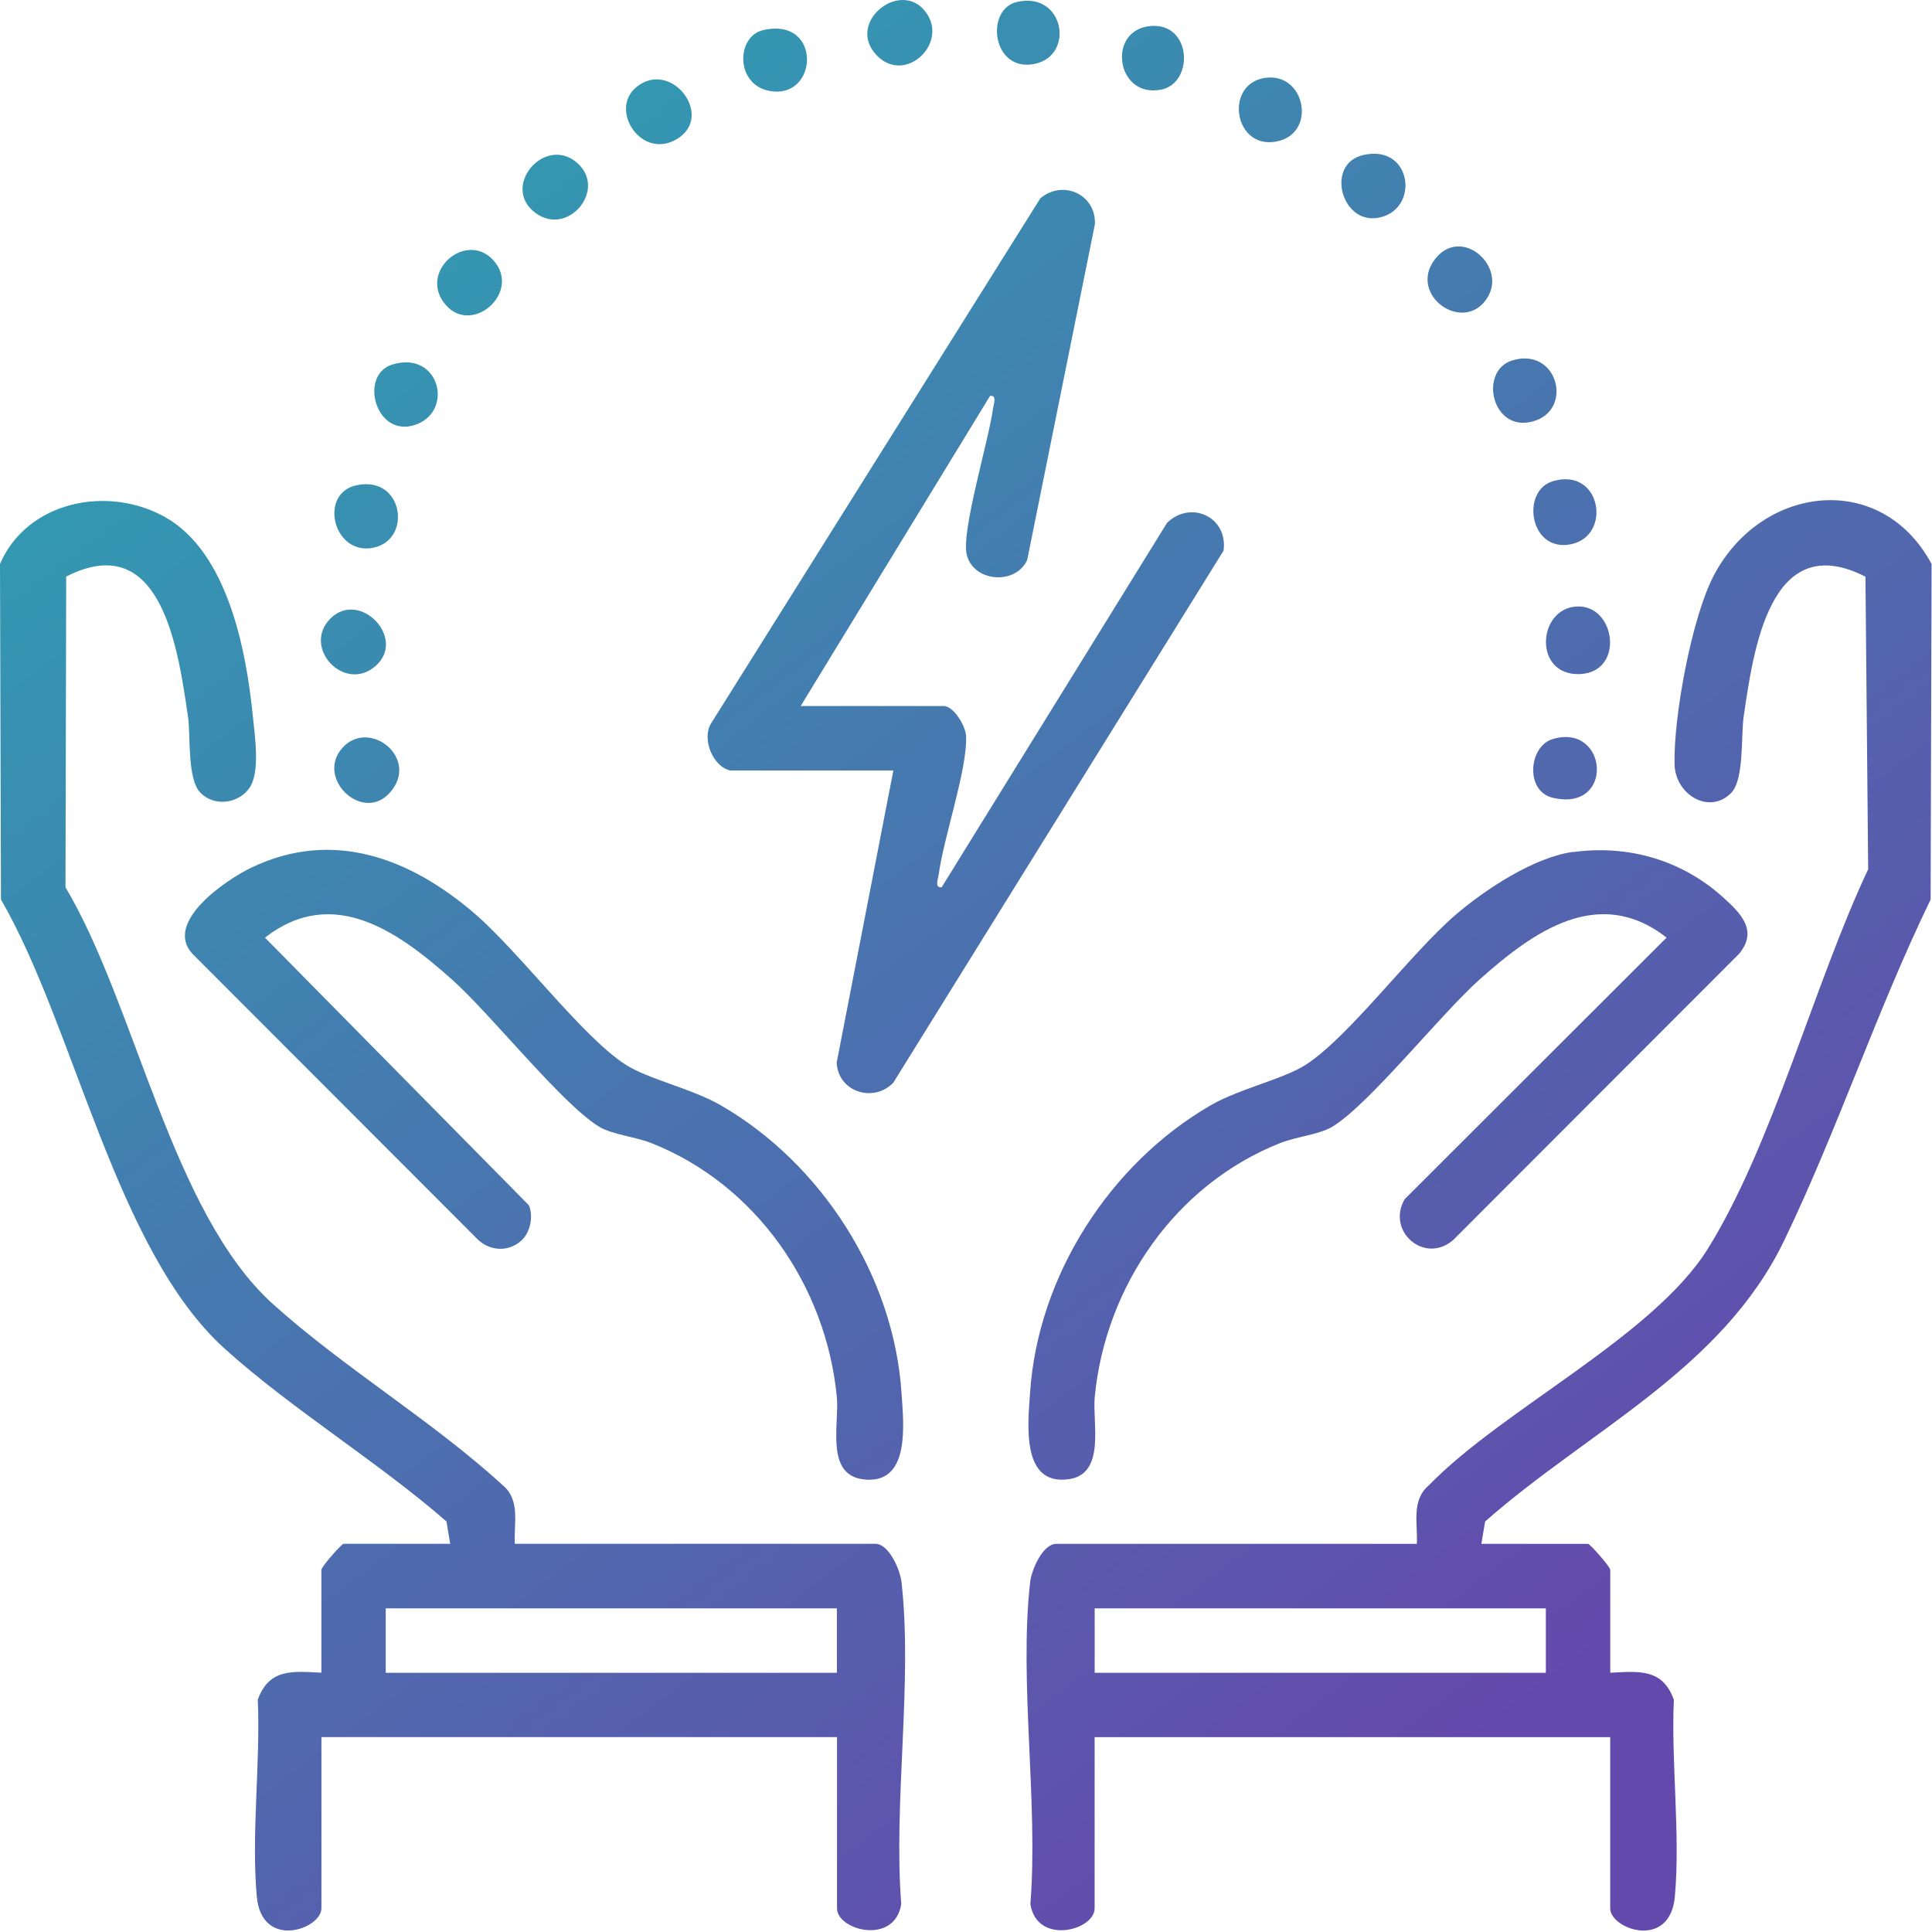 <svg width="160" height="160" viewBox="0 0 160 160" fill="none" xmlns="http://www.w3.org/2000/svg">
<path d="M122.68 127.855H131.519C131.666 127.855 133.355 129.738 133.355 130.022V138.53C135.738 138.409 137.685 138.167 138.621 140.766C138.39 145.995 139.168 151.904 138.705 157.06C138.305 161.521 133.35 159.769 133.35 158.043V143.865H90.652V158.043C90.652 159.874 85.87 161.121 85.333 157.691C85.996 149.247 84.381 139.282 85.312 131.022C85.428 129.996 86.354 127.855 87.479 127.855H117.335C117.425 126.15 116.857 124.251 118.33 123.009C124.427 116.717 136.917 110.672 141.436 103.416C146.802 94.799 150.295 81.33 154.714 71.991L154.488 47.758C146.565 43.712 145.208 53.872 144.403 59.343C144.171 60.911 144.455 64.552 143.377 65.657C141.557 67.519 138.737 65.804 138.679 63.294C138.584 59.375 140.11 51.047 141.972 47.574C145.976 40.103 155.819 38.988 159.965 46.706L159.886 74.496C155.446 83.64 152.157 93.615 147.759 102.732C142.604 113.428 131.624 118.4 122.991 126.003L122.68 127.86V127.855ZM128.02 133.195H90.657V138.535H128.02V133.195Z" fill="url(#paint0_linear_2311_3128)"/>
<path d="M37.284 127.855L36.974 125.998C31.25 121.015 24.179 116.722 18.598 111.682C9.575 103.527 6.213 85.097 0.079 74.491L0 46.701C2.246 41.503 8.944 40.14 13.71 42.845C18.855 45.764 20.397 53.861 20.939 59.302C21.107 60.969 21.58 64.021 20.618 65.31C19.655 66.599 17.703 66.788 16.593 65.647C15.483 64.505 15.799 60.906 15.567 59.333C14.762 53.861 13.405 43.707 5.482 47.748L5.424 73.481C11.269 83.314 14.21 100.434 22.612 108.005C28.456 113.271 35.78 117.643 41.64 123.004C43.114 124.246 42.545 126.145 42.635 127.85H72.491C73.616 127.85 74.542 129.991 74.658 131.017C75.595 139.277 73.979 149.242 74.637 157.686C74.1 161.116 69.318 159.869 69.318 158.039V143.86H26.62V158.039C26.62 159.764 21.665 161.516 21.265 157.055C20.802 151.904 21.58 145.996 21.349 140.761C22.285 138.162 24.232 138.404 26.615 138.525V130.017C26.615 129.733 28.304 127.85 28.451 127.85H37.29L37.284 127.855ZM69.308 133.195H31.945V138.535H69.308V133.195Z" fill="url(#paint1_linear_2311_3128)"/>
<path d="M60.469 63.805C59.044 63.5 58.086 61.18 58.896 59.896L86.153 16.428C88.026 14.839 90.804 16.112 90.672 18.585L85.069 46.37C84.091 48.516 80.54 48.19 80.05 45.88C79.629 43.897 81.871 36.515 82.234 33.858C82.281 33.495 82.602 32.706 81.992 32.785L66.309 58.47H78.151C78.967 58.47 79.972 60.101 80.008 60.975C80.124 63.674 78.162 69.308 77.741 72.407C77.694 72.77 77.373 73.559 77.983 73.481L96.659 43.286C98.637 41.403 101.704 42.813 101.331 45.601L73.979 89.664C72.338 91.369 69.392 90.422 69.292 87.991L73.984 63.81H60.474L60.469 63.805Z" fill="url(#paint2_linear_2311_3128)"/>
<path d="M43.183 102.733C42.151 103.68 40.636 103.638 39.605 102.685L15.936 78.989C13.532 76.379 18.709 72.865 20.813 71.855C27.573 68.614 33.986 71.087 39.289 75.643C43.009 78.836 48.191 85.823 51.789 88.159C53.657 89.369 57.324 90.158 59.733 91.558C68.046 96.382 74.012 105.674 74.659 115.333C74.827 117.88 75.395 122.694 71.818 122.541C68.24 122.388 69.529 118.006 69.303 115.686C68.414 106.494 62.622 98.108 53.957 94.672C52.605 94.136 50.721 93.968 49.638 93.32C46.586 91.49 40.684 84.029 37.459 81.146C33.05 77.211 27.605 73.238 21.944 77.653L43.803 99.818C44.187 100.744 43.919 102.059 43.183 102.733Z" fill="url(#paint3_linear_2311_3128)"/>
<path d="M130.272 70.566C134.854 69.94 139.284 71.229 142.698 74.312C144.161 75.632 145.613 77.063 144.029 78.984L120.36 102.68C118.009 104.748 114.784 101.991 116.325 99.313L138.021 77.647C132.361 73.233 126.916 77.205 122.507 81.141C119.282 84.019 113.379 91.479 110.328 93.315C109.249 93.962 107.361 94.131 106.009 94.667C97.36 98.097 91.552 106.494 90.662 115.68C90.452 117.859 91.609 122.11 88.458 122.509C84.539 123.009 85.133 117.885 85.307 115.328C85.949 105.663 91.925 96.372 100.232 91.553C102.642 90.153 106.314 89.369 108.176 88.154C111.727 85.844 116.846 78.952 120.508 75.795C122.975 73.67 127.021 70.997 130.277 70.55L130.272 70.566Z" fill="url(#paint4_linear_2311_3128)"/>
<path d="M130.572 50.226C133.812 50.052 134.581 55.666 130.845 55.824C126.973 55.987 127.299 50.405 130.572 50.226Z" fill="url(#paint5_linear_2311_3128)"/>
<path d="M112.911 12.835C116.998 11.909 117.614 17.464 114.089 18.043C111.064 18.543 109.744 13.555 112.911 12.835Z" fill="url(#paint6_linear_2311_3128)"/>
<path d="M128.588 39.856C132.591 38.646 133.538 44.359 130.108 45.07C126.678 45.78 125.926 40.666 128.588 39.856Z" fill="url(#paint7_linear_2311_3128)"/>
<path d="M47.853 13.54C50.337 15.812 46.822 19.848 44.113 17.444C41.614 15.223 45.249 11.156 47.853 13.54Z" fill="url(#paint8_linear_2311_3128)"/>
<path d="M122.917 25.014C120.802 27.518 116.441 24.151 119.008 21.263C121.26 18.727 125.132 22.384 122.917 25.014Z" fill="url(#paint9_linear_2311_3128)"/>
<path d="M40.846 21.542C43.229 24.146 39.163 27.782 36.942 25.283C34.538 22.573 38.573 19.059 40.846 21.542Z" fill="url(#paint10_linear_2311_3128)"/>
<path d="M28.383 61.906C30.608 59.48 34.801 62.816 32.286 65.646C30.019 68.193 26.073 64.426 28.383 61.906Z" fill="url(#paint11_linear_2311_3128)"/>
<path d="M63.211 2.491C68.119 1.376 67.798 8.305 63.705 7.526C60.885 6.989 60.959 3.001 63.211 2.491Z" fill="url(#paint12_linear_2311_3128)"/>
<path d="M29.518 40.188C33.501 39.325 34.196 44.933 30.702 45.396C27.556 45.812 26.42 40.861 29.518 40.188Z" fill="url(#paint13_linear_2311_3128)"/>
<path d="M27.368 51.22C29.777 48.816 33.697 52.846 31.119 55.14C28.541 57.434 24.964 53.625 27.368 51.22Z" fill="url(#paint14_linear_2311_3128)"/>
<path d="M76.548 0.849C78.736 3.438 75.027 7.063 72.628 4.606C70.019 1.933 74.422 -1.66 76.548 0.849Z" fill="url(#paint15_linear_2311_3128)"/>
<path d="M84.222 0.16C88.142 -0.739 89.047 4.622 85.664 5.295C82.16 5.995 81.55 0.776 84.222 0.16Z" fill="url(#paint16_linear_2311_3128)"/>
<path d="M104.578 6.484C108.05 5.764 109.155 11.004 105.757 11.709C102.253 12.435 101.379 7.153 104.578 6.484Z" fill="url(#paint17_linear_2311_3128)"/>
<path d="M52.725 7.195C55.572 4.906 59.133 9.536 56.156 11.456C53.178 13.376 50.363 9.094 52.725 7.195Z" fill="url(#paint18_linear_2311_3128)"/>
<path d="M125.253 29.844C128.999 28.713 130.361 33.963 126.947 34.9C123.532 35.836 122.443 30.691 125.253 29.844Z" fill="url(#paint19_linear_2311_3128)"/>
<path d="M32.512 30.181C36.484 28.992 37.673 34.274 34.206 35.237C31.049 36.11 29.739 31.007 32.512 30.181Z" fill="url(#paint20_linear_2311_3128)"/>
<path d="M128.589 61.206C133.176 59.843 133.75 67.288 128.589 66.067C126.279 65.52 126.595 61.795 128.589 61.206Z" fill="url(#paint21_linear_2311_3128)"/>
<path d="M95.239 2.159C98.716 1.817 98.911 6.889 96.149 7.426C92.429 8.147 91.645 2.517 95.239 2.159Z" fill="url(#paint22_linear_2311_3128)"/>
<defs>
<linearGradient id="paint0_linear_2311_3128" x1="22.028" y1="-30.723" x2="147.846" y2="135.678" gradientUnits="userSpaceOnUse">
<stop stop-color="#24B0B3"/>
<stop offset="0.96" stop-color="#6449AC"/>
</linearGradient>
<linearGradient id="paint1_linear_2311_3128" x1="-43.682" y1="18.964" x2="82.141" y2="185.359" gradientUnits="userSpaceOnUse">
<stop stop-color="#24B0B3"/>
<stop offset="0.96" stop-color="#6449AC"/>
</linearGradient>
<linearGradient id="paint2_linear_2311_3128" x1="18.561" y1="-28.097" x2="144.378" y2="138.298" gradientUnits="userSpaceOnUse">
<stop stop-color="#24B0B3"/>
<stop offset="0.96" stop-color="#6449AC"/>
</linearGradient>
<linearGradient id="paint3_linear_2311_3128" x1="-22.811" y1="3.18" x2="103.012" y2="169.581" gradientUnits="userSpaceOnUse">
<stop stop-color="#24B0B3"/>
<stop offset="0.96" stop-color="#6449AC"/>
</linearGradient>
<linearGradient id="paint4_linear_2311_3128" x1="18.961" y1="-28.403" x2="144.779" y2="137.998" gradientUnits="userSpaceOnUse">
<stop stop-color="#24B0B3"/>
<stop offset="0.96" stop-color="#6449AC"/>
</linearGradient>
<linearGradient id="paint5_linear_2311_3128" x1="50.831" y1="-52.499" x2="176.649" y2="113.896" gradientUnits="userSpaceOnUse">
<stop stop-color="#24B0B3"/>
<stop offset="0.96" stop-color="#6449AC"/>
</linearGradient>
<linearGradient id="paint6_linear_2311_3128" x1="58.239" y1="-58.102" x2="184.057" y2="108.299" gradientUnits="userSpaceOnUse">
<stop stop-color="#24B0B3"/>
<stop offset="0.96" stop-color="#6449AC"/>
</linearGradient>
<linearGradient id="paint7_linear_2311_3128" x1="55.297" y1="-55.877" x2="181.115" y2="110.524" gradientUnits="userSpaceOnUse">
<stop stop-color="#24B0B3"/>
<stop offset="0.96" stop-color="#6449AC"/>
</linearGradient>
<linearGradient id="paint8_linear_2311_3128" x1="15.036" y1="-25.435" x2="140.859" y2="140.965" gradientUnits="userSpaceOnUse">
<stop stop-color="#24B0B3"/>
<stop offset="0.96" stop-color="#6449AC"/>
</linearGradient>
<linearGradient id="paint9_linear_2311_3128" x1="59.007" y1="-58.686" x2="184.83" y2="107.714" gradientUnits="userSpaceOnUse">
<stop stop-color="#24B0B3"/>
<stop offset="0.96" stop-color="#6449AC"/>
</linearGradient>
<linearGradient id="paint10_linear_2311_3128" x1="6.718" y1="-19.148" x2="132.541" y2="147.252" gradientUnits="userSpaceOnUse">
<stop stop-color="#24B0B3"/>
<stop offset="0.96" stop-color="#6449AC"/>
</linearGradient>
<linearGradient id="paint11_linear_2311_3128" x1="-18.103" y1="-0.382" x2="107.72" y2="166.019" gradientUnits="userSpaceOnUse">
<stop stop-color="#24B0B3"/>
<stop offset="0.96" stop-color="#6449AC"/>
</linearGradient>
<linearGradient id="paint12_linear_2311_3128" x1="31.713" y1="-38.041" x2="157.531" y2="128.354" gradientUnits="userSpaceOnUse">
<stop stop-color="#24B0B3"/>
<stop offset="0.96" stop-color="#6449AC"/>
</linearGradient>
<linearGradient id="paint13_linear_2311_3128" x1="-8.008" y1="-8.01" x2="117.81" y2="158.391" gradientUnits="userSpaceOnUse">
<stop stop-color="#24B0B3"/>
<stop offset="0.96" stop-color="#6449AC"/>
</linearGradient>
<linearGradient id="paint14_linear_2311_3128" x1="-13.757" y1="-3.659" x2="112.061" y2="162.736" gradientUnits="userSpaceOnUse">
<stop stop-color="#24B0B3"/>
<stop offset="0.96" stop-color="#6449AC"/>
</linearGradient>
<linearGradient id="paint15_linear_2311_3128" x1="39.368" y1="-43.834" x2="165.192" y2="122.561" gradientUnits="userSpaceOnUse">
<stop stop-color="#24B0B3"/>
<stop offset="0.96" stop-color="#6449AC"/>
</linearGradient>
<linearGradient id="paint16_linear_2311_3128" x1="46.102" y1="-48.927" x2="171.925" y2="117.474" gradientUnits="userSpaceOnUse">
<stop stop-color="#24B0B3"/>
<stop offset="0.96" stop-color="#6449AC"/>
</linearGradient>
<linearGradient id="paint17_linear_2311_3128" x1="55.788" y1="-56.245" x2="181.606" y2="110.151" gradientUnits="userSpaceOnUse">
<stop stop-color="#24B0B3"/>
<stop offset="0.96" stop-color="#6449AC"/>
</linearGradient>
<linearGradient id="paint18_linear_2311_3128" x1="23.459" y1="-31.802" x2="149.277" y2="134.594" gradientUnits="userSpaceOnUse">
<stop stop-color="#24B0B3"/>
<stop offset="0.96" stop-color="#6449AC"/>
</linearGradient>
<linearGradient id="paint19_linear_2311_3128" x1="58.013" y1="-57.929" x2="183.831" y2="108.472" gradientUnits="userSpaceOnUse">
<stop stop-color="#24B0B3"/>
<stop offset="0.96" stop-color="#6449AC"/>
</linearGradient>
<linearGradient id="paint20_linear_2311_3128" x1="-1.063" y1="-13.261" x2="124.754" y2="153.134" gradientUnits="userSpaceOnUse">
<stop stop-color="#24B0B3"/>
<stop offset="0.96" stop-color="#6449AC"/>
</linearGradient>
<linearGradient id="paint21_linear_2311_3128" x1="45.045" y1="-48.127" x2="170.863" y2="118.274" gradientUnits="userSpaceOnUse">
<stop stop-color="#24B0B3"/>
<stop offset="0.96" stop-color="#6449AC"/>
</linearGradient>
<linearGradient id="paint22_linear_2311_3128" x1="51.699" y1="-53.157" x2="177.517" y2="113.244" gradientUnits="userSpaceOnUse">
<stop stop-color="#24B0B3"/>
<stop offset="0.96" stop-color="#6449AC"/>
</linearGradient>
</defs>
</svg>
